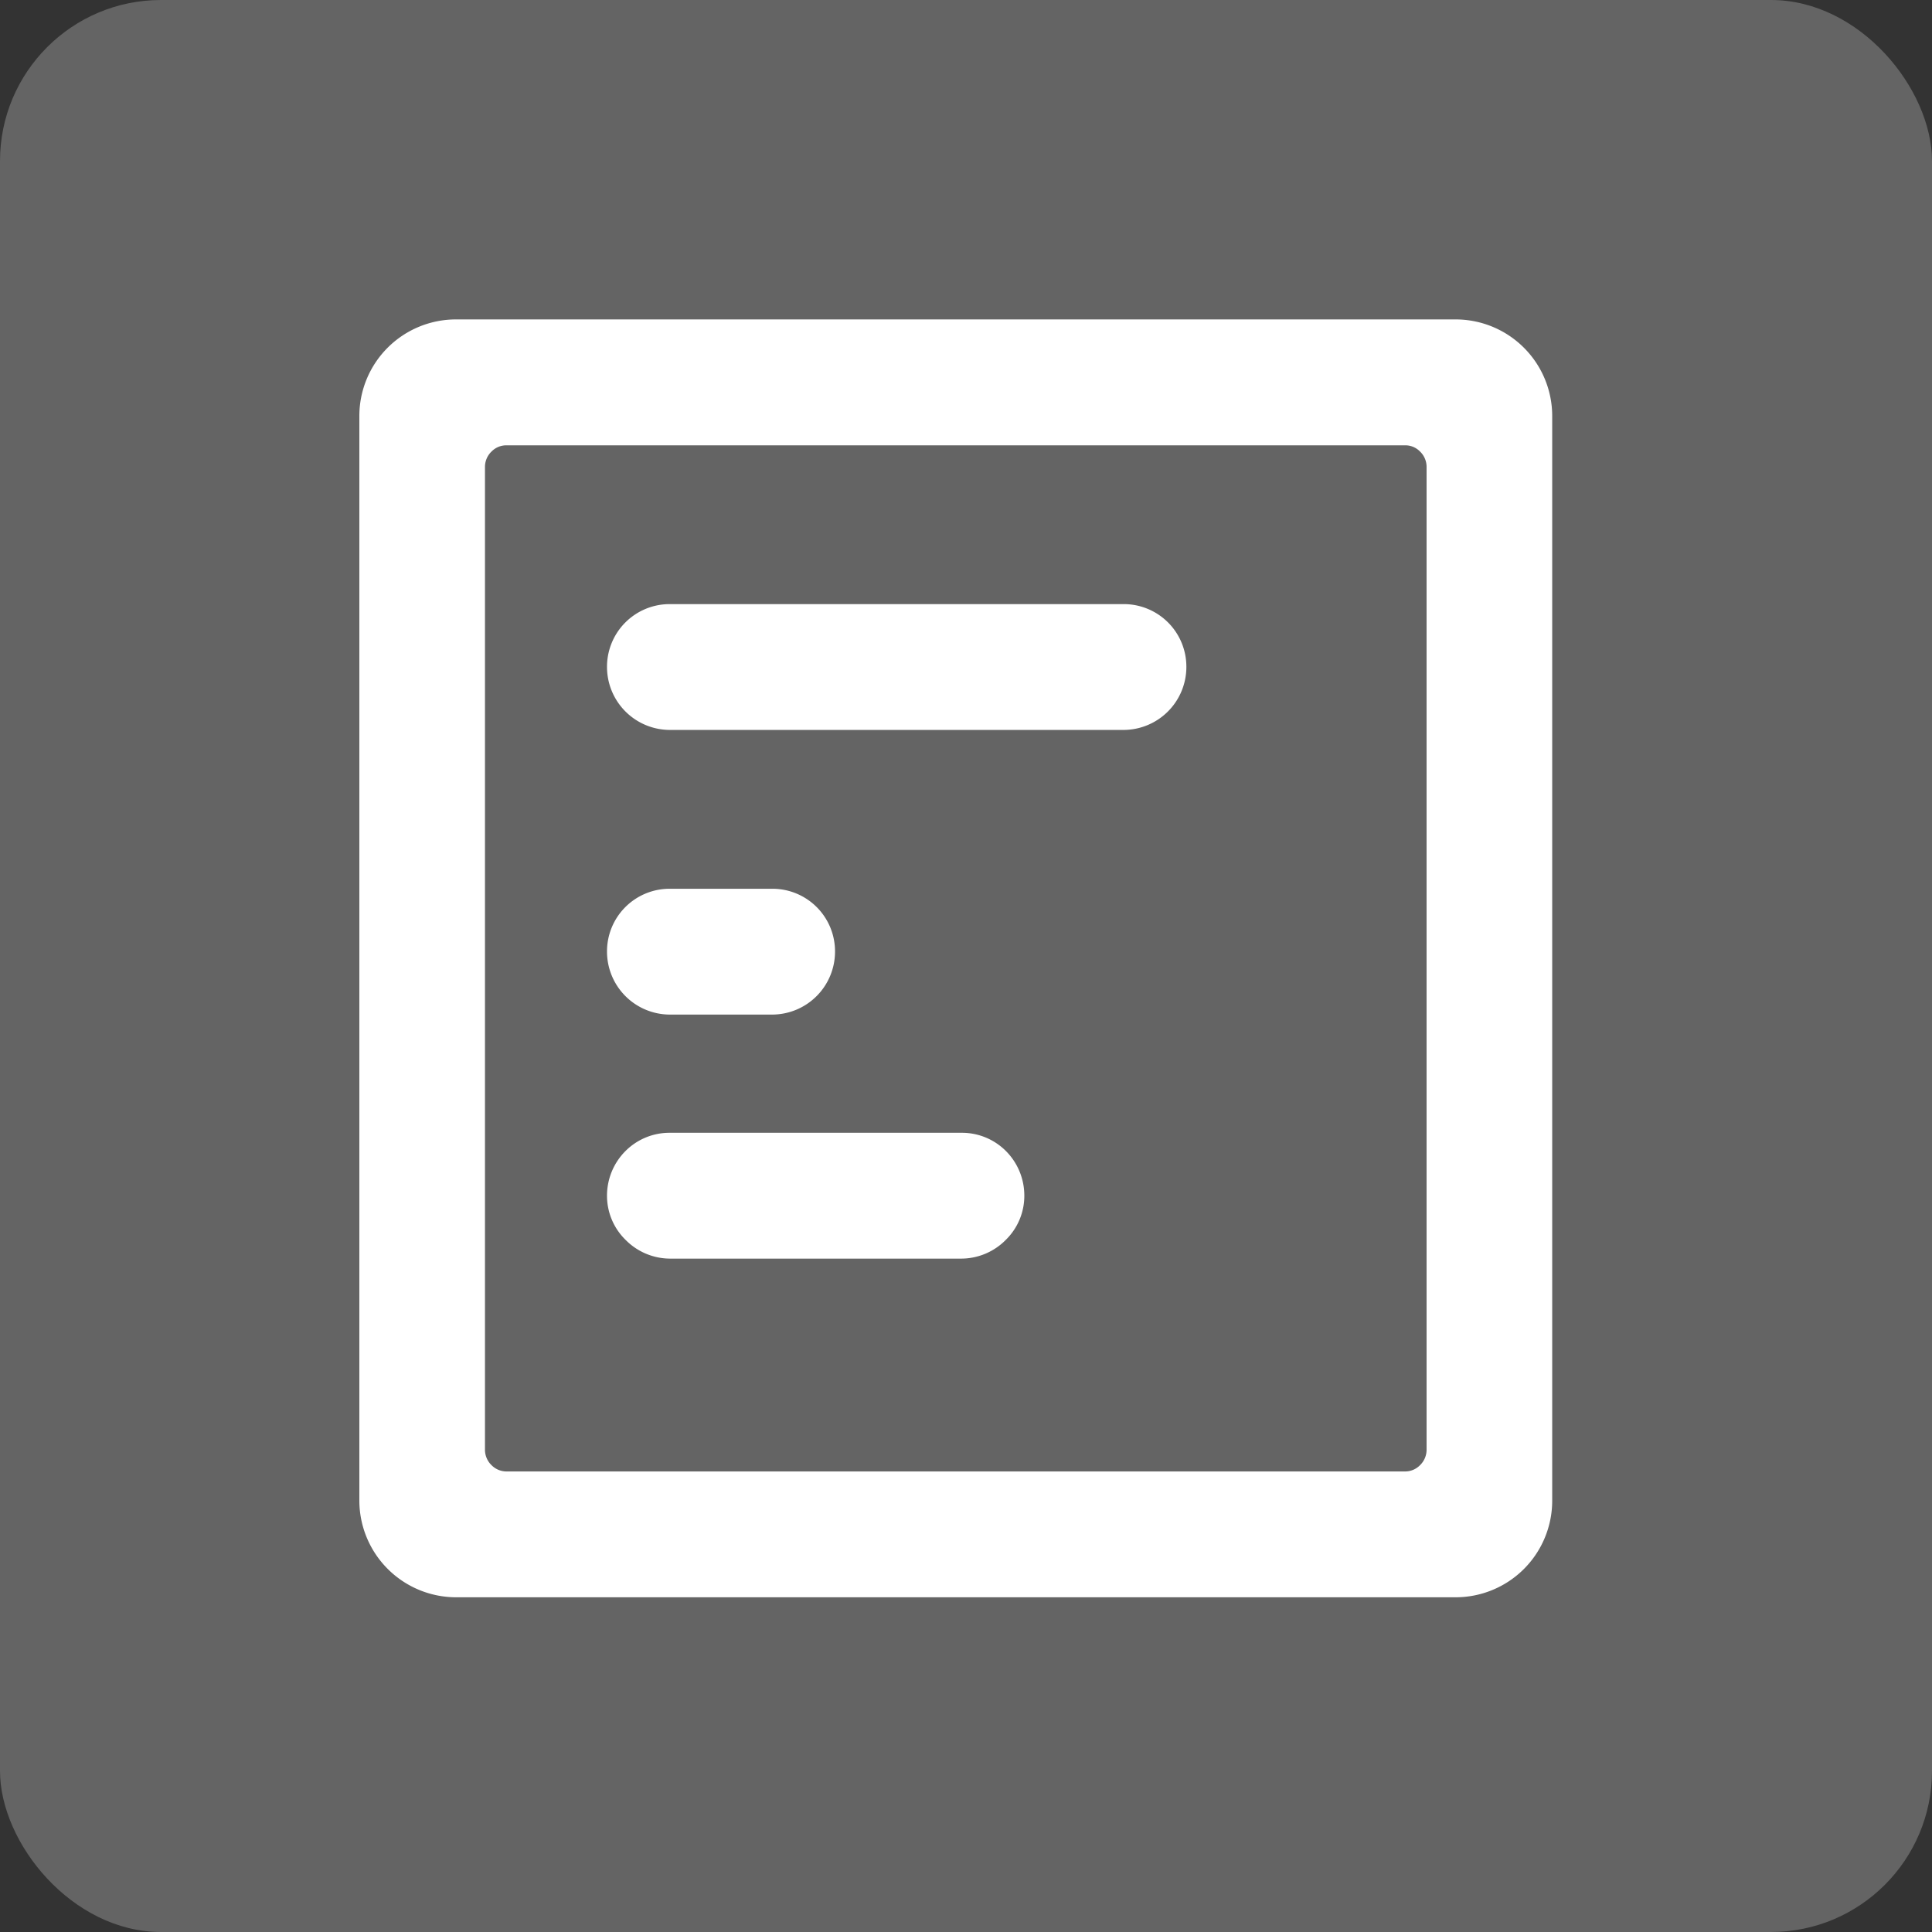 <svg xmlns="http://www.w3.org/2000/svg" width="48" height="48" viewBox="0 0 48 48">
  <rect x="0" y="0" width="48" height="48" fill="#333333" stroke="none"/>
  <g id="gate" transform="translate(3561 -16799)">
    <rect id="Rectangle_3046" data-name="Rectangle 3046" width="48" height="48" rx="4" transform="translate(-3561 16799)" fill="#fff" opacity="0.24"/>
    <path id="Path_5098" data-name="Path 5098" d="M26355.914,7283.289a2.4,2.4,0,0,0-2.406-2.4h-24.82a2.4,2.4,0,0,0-2.41,2.4v26.948a2.406,2.406,0,0,0,2.41,2.4h24.82a2.4,2.4,0,0,0,2.406-2.4Zm-3.121,1.255a.53.53,0,0,0-.164-.374.507.507,0,0,0-.367-.153h-22.332a.513.513,0,0,0-.367.153.53.53,0,0,0-.164.374v24.437a.534.534,0,0,0,.164.375.524.524,0,0,0,.367.155h22.332a.517.517,0,0,0,.367-.155.534.534,0,0,0,.164-.375Z" transform="translate(-29878.35 9526.047)" fill="#fff" fill-rule="evenodd"/>
    <path id="Path_5099" data-name="Path 5099" d="M3.126,1.563A1.556,1.556,0,0,0,1.563,0h0A1.565,1.565,0,0,0,0,1.563V12.832a1.565,1.565,0,0,0,1.563,1.562h0a1.555,1.555,0,0,0,1.563-1.562Z" transform="translate(-3545.919 16817.135) rotate(-90)" fill="#fff" fill-rule="evenodd"/>
    <path id="Path_5100" data-name="Path 5100" d="M3.126,1.563A1.543,1.543,0,0,0,2.672.458,1.567,1.567,0,0,0,1.563,0h0A1.53,1.53,0,0,0,.469.458,1.558,1.558,0,0,0,0,1.563V8.806A1.558,1.558,0,0,0,.469,9.911a1.53,1.53,0,0,0,1.094.457h0a1.567,1.567,0,0,0,1.11-.457,1.543,1.543,0,0,0,.453-1.105Z" transform="translate(-3545.919 16830.27) rotate(-90)" fill="#fff" fill-rule="evenodd"/>
    <path id="Path_5101" data-name="Path 5101" d="M3.126,1.563A1.555,1.555,0,0,0,1.563,0h0A1.565,1.565,0,0,0,0,1.563V4.1A1.565,1.565,0,0,0,1.563,5.665h0A1.555,1.555,0,0,0,3.126,4.1Z" transform="translate(-3545.919 16824.207) rotate(-90)" fill="#fff" fill-rule="evenodd"/>
  </g>
</svg>
